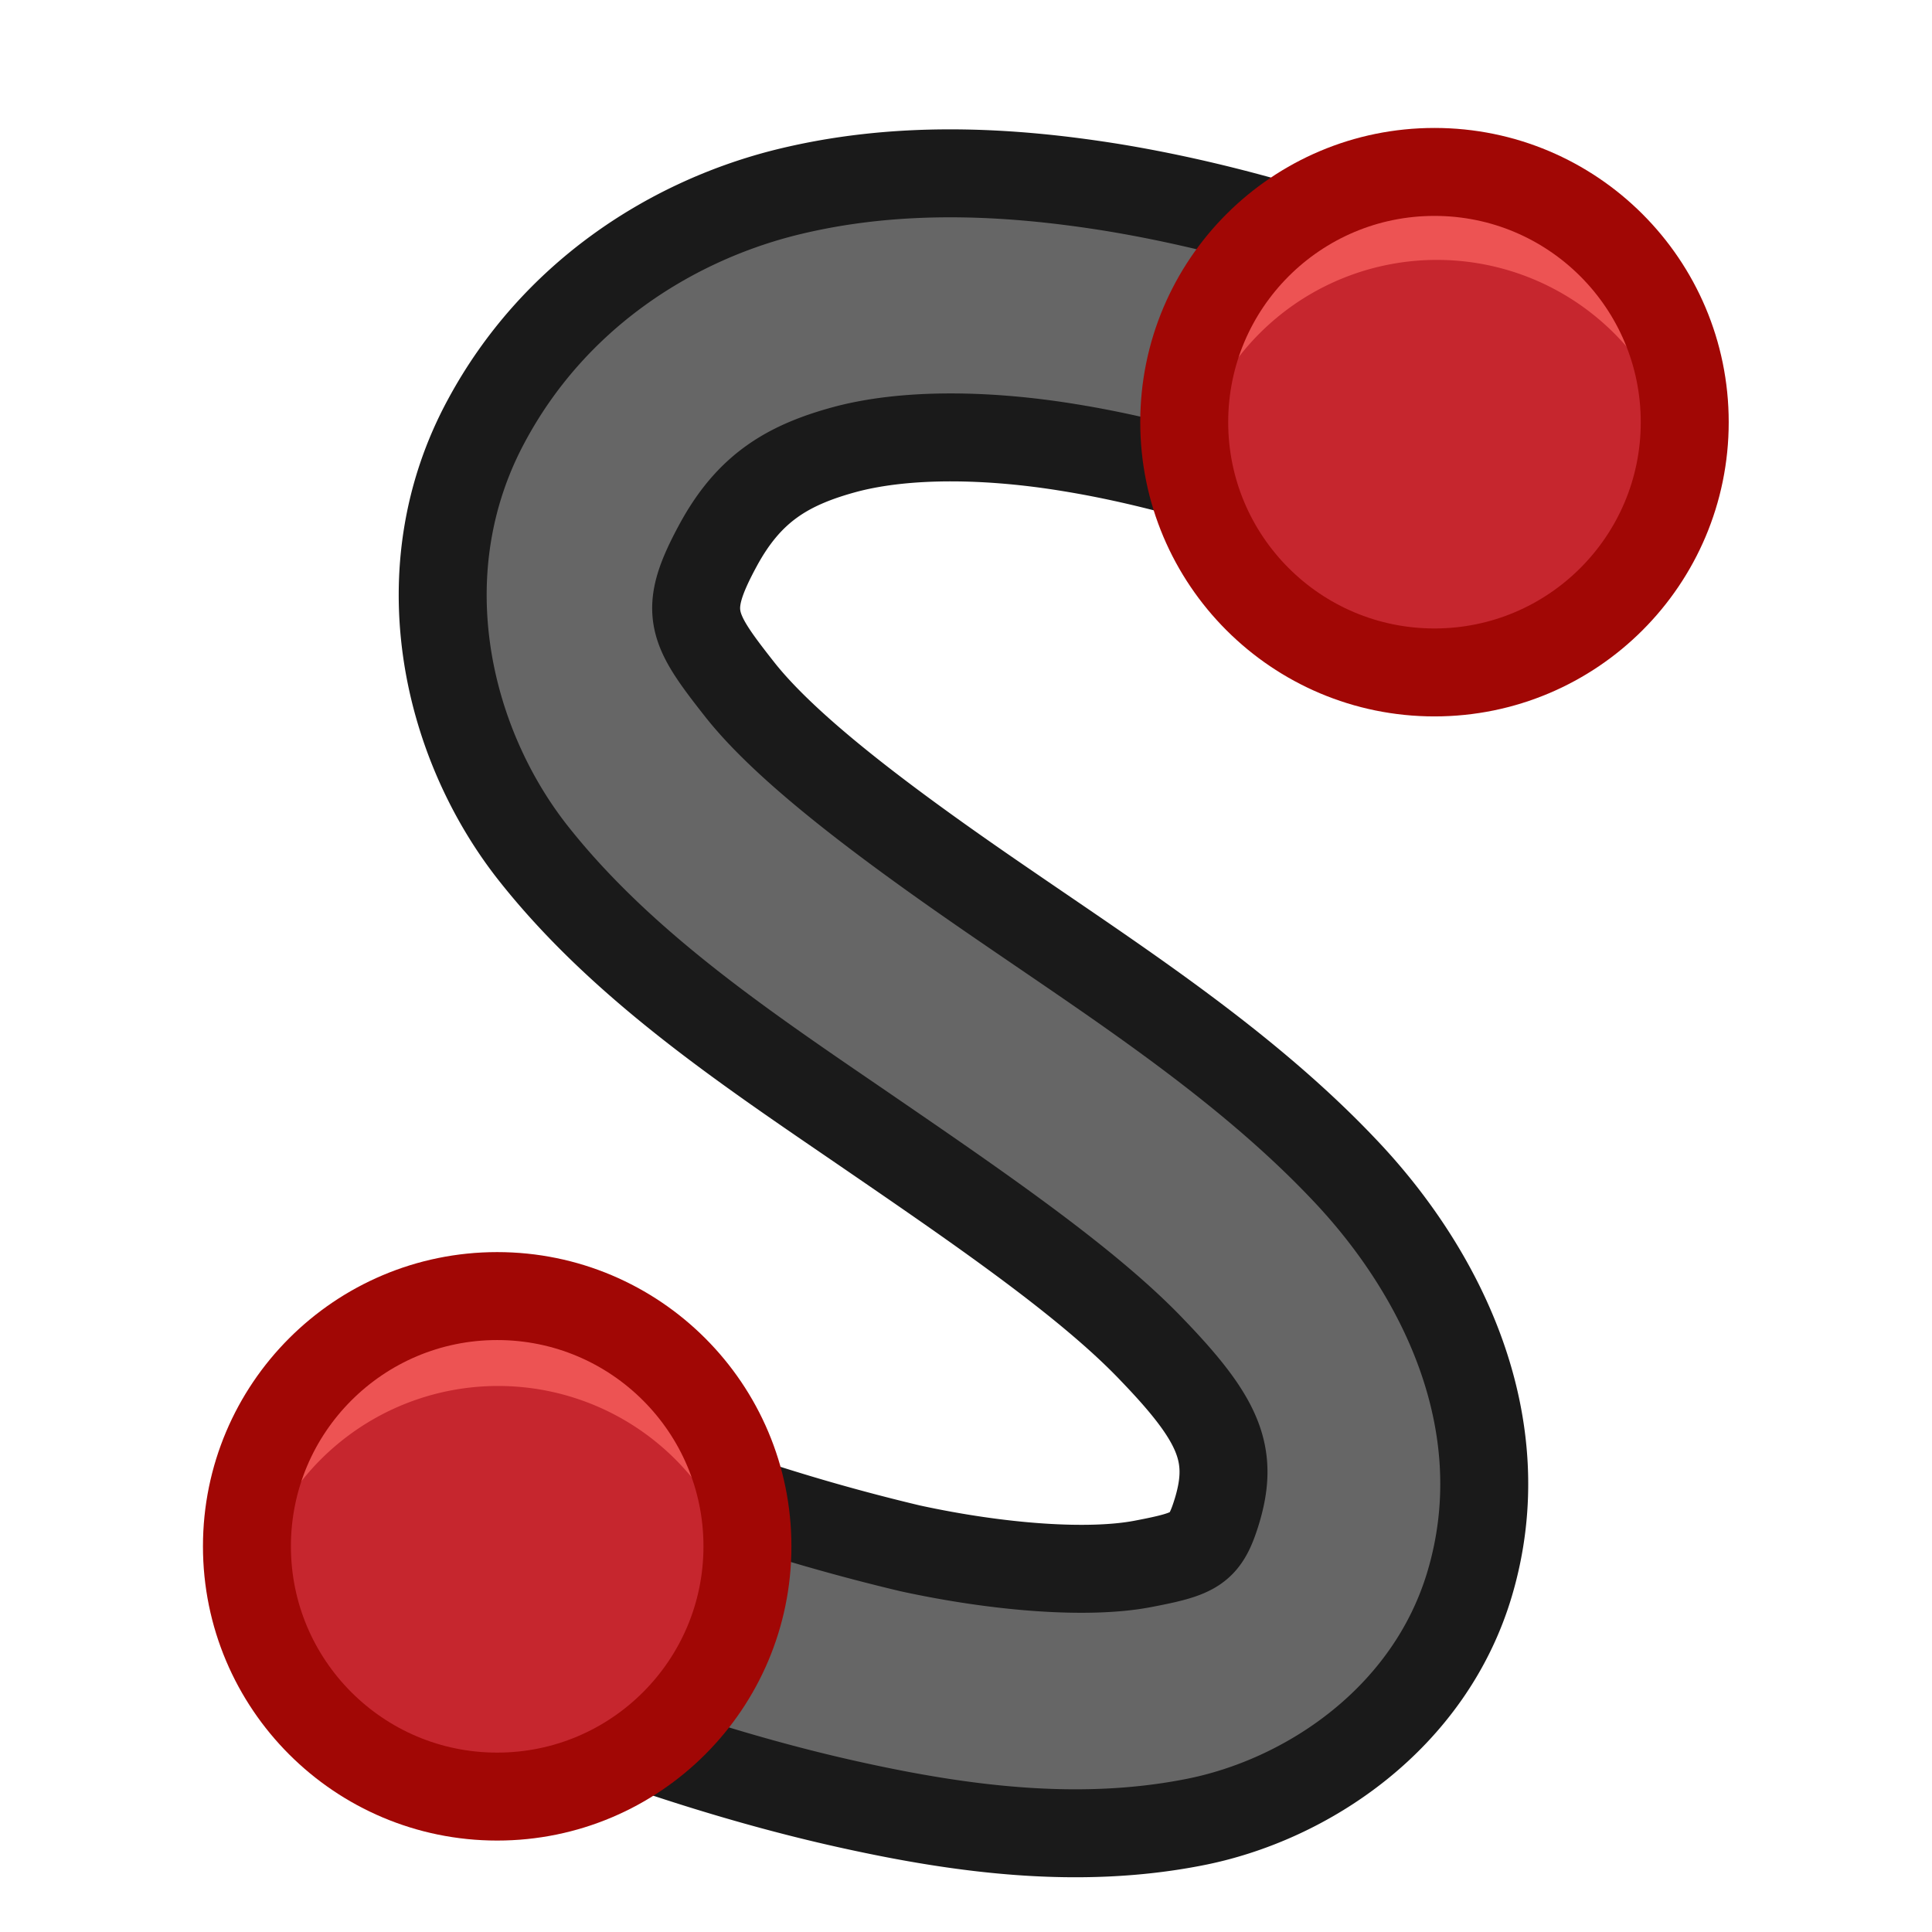 <svg viewBox="0 0 5.821 5.821" height="22" width="22" xmlns="http://www.w3.org/2000/svg"><defs><linearGradient id="a"><stop offset="0" style="stop-color:#3689e6;stop-opacity:1"/><stop offset="1" style="stop-color:#64baff;stop-opacity:1"/></linearGradient><linearGradient id="c"><stop offset="0" style="stop-color:#f9f9f9;stop-opacity:1"/><stop offset="1" style="stop-color:#d8d8d8;stop-opacity:1"/></linearGradient><linearGradient id="b"><stop offset="0" style="stop-color:#efdfc4;stop-opacity:1"/><stop offset="1" style="stop-color:#e7c591;stop-opacity:1"/></linearGradient><linearGradient id="d"><stop offset="0" style="stop-color:#9bdb4d;stop-opacity:1"/><stop offset="1" style="stop-color:#68b723;stop-opacity:1"/></linearGradient><linearGradient id="f"><stop offset="0" style="stop-color:#c6f27b;stop-opacity:1"/><stop offset="1" style="stop-color:#93d049;stop-opacity:1"/></linearGradient><linearGradient id="e"><stop offset="0" style="stop-color:#c396eb;stop-opacity:1"/><stop offset="1" style="stop-color:#9d68d7;stop-opacity:1"/></linearGradient></defs><g transform="translate(-124.09 -217.458)"><path style="fill:none;stroke:#666;stroke-width:.794;stroke-linecap:round;stroke-linejoin:miter;stroke-miterlimit:4;stroke-dasharray:none;stroke-opacity:1" d="M125.588 222.117s2.239 1.047 2.55.001c.384-1.296-2.942-1.897-2.232-3.206.587-1.084 2.506-.182 2.506-.182"/><path style="color:#000;font-style:normal;font-variant:normal;font-weight:400;font-stretch:normal;font-size:medium;line-height:normal;font-family:sans-serif;font-variant-ligatures:normal;font-variant-position:normal;font-variant-caps:normal;font-variant-numeric:normal;font-variant-alternates:normal;font-variant-east-asian:normal;font-feature-settings:normal;font-variation-settings:normal;text-indent:0;text-align:start;text-decoration:none;text-decoration-line:none;text-decoration-style:solid;text-decoration-color:#000;letter-spacing:normal;word-spacing:normal;text-transform:none;writing-mode:lr-tb;direction:ltr;text-orientation:mixed;dominant-baseline:auto;baseline-shift:baseline;text-anchor:start;white-space:normal;shape-padding:0;shape-margin:0;inline-size:0;clip-rule:nonzero;display:inline;overflow:visible;visibility:visible;isolation:auto;mix-blend-mode:normal;color-interpolation:sRGB;color-interpolation-filters:linearRGB;solid-color:#000;solid-opacity:1;vector-effect:none;fill:#1a1a1a;fill-opacity:1;fill-rule:nonzero;stroke:none;stroke-linecap:round;stroke-linejoin:miter;stroke-miterlimit:4;stroke-dasharray:none;stroke-dashoffset:0;stroke-opacity:1;color-rendering:auto;image-rendering:auto;shape-rendering:auto;text-rendering:auto;enable-background:accumulate;stop-color:#000;stop-opacity:1;opacity:1" d="M127.443 218.023c-.31-.05-.655-.07-.998.018-.342.089-.687.31-.888.682-.246.452-.123.973.14 1.306.264.334.628.579.979.819.35.24.69.471.888.68.199.207.243.311.194.478-.036.12-.063.133-.225.164s-.43.012-.701-.047a6.071 6.071 0 0 1-1.076-.365.397.397 0 0 0-.527.191.397.397 0 0 0 .19.528s.587.278 1.243.421c.328.072.677.118 1.022.051.345-.066.714-.315.834-.719.143-.481-.084-.94-.38-1.25-.294-.31-.669-.553-1.013-.789-.344-.235-.656-.466-.805-.654-.148-.188-.175-.236-.066-.437.093-.171.208-.242.39-.29.183-.047.428-.043.67-.003.486.079.93.283.93.283a.397.397 0 0 0 .527-.192.397.397 0 0 0-.19-.527s-.517-.246-1.138-.348z"/><path style="color:#000;font-style:normal;font-variant:normal;font-weight:400;font-stretch:normal;font-size:medium;line-height:normal;font-family:sans-serif;font-variant-ligatures:normal;font-variant-position:normal;font-variant-caps:normal;font-variant-numeric:normal;font-variant-alternates:normal;font-variant-east-asian:normal;font-feature-settings:normal;font-variation-settings:normal;text-indent:0;text-align:start;text-decoration:none;text-decoration-line:none;text-decoration-style:solid;text-decoration-color:#000;letter-spacing:normal;word-spacing:normal;text-transform:none;writing-mode:lr-tb;direction:ltr;text-orientation:mixed;dominant-baseline:auto;baseline-shift:baseline;text-anchor:start;white-space:normal;shape-padding:0;shape-margin:0;inline-size:0;clip-rule:nonzero;display:inline;overflow:visible;visibility:visible;isolation:auto;mix-blend-mode:normal;color-interpolation:sRGB;color-interpolation-filters:linearRGB;solid-color:#000;solid-opacity:1;vector-effect:none;fill:#666;fill-opacity:1;fill-rule:nonzero;stroke:#1a1a1a;stroke-linecap:round;stroke-linejoin:miter;stroke-miterlimit:4;stroke-dasharray:none;stroke-dashoffset:0;stroke-opacity:1;color-rendering:auto;image-rendering:auto;shape-rendering:auto;text-rendering:auto;enable-background:accumulate;stop-color:#000;stop-opacity:1;opacity:1;stroke-width:.265" d="M127.443 218.023c-.31-.05-.655-.07-.998.018-.342.089-.687.31-.888.682-.246.452-.123.973.14 1.306.264.334.628.579.979.819.35.24.69.471.888.68.199.207.243.311.194.478-.036.12-.063.133-.225.164s-.43.012-.701-.047a6.071 6.071 0 0 1-1.076-.365.397.397 0 0 0-.527.191.397.397 0 0 0 .19.528s.587.278 1.243.421c.328.072.677.118 1.022.051.345-.066.714-.315.834-.719.143-.481-.084-.94-.38-1.25-.294-.31-.669-.553-1.013-.789-.344-.235-.656-.466-.805-.654-.148-.188-.175-.236-.066-.437.093-.171.208-.242.39-.29.183-.047.428-.043.67-.003.486.079.93.283.93.283a.397.397 0 0 0 .527-.192.397.397 0 0 0-.19-.527s-.517-.246-1.138-.348z"/><circle style="fill:#c6262e;fill-opacity:1;stroke:none;stroke-width:.265;stroke-linecap:round;stroke-linejoin:round;stroke-miterlimit:4;stroke-dasharray:none;paint-order:stroke markers fill;stop-color:#000" cx="125.588" cy="222.117" r=".754"/><path style="fill:#ed5353;fill-opacity:1;stroke:none;stroke-width:1;stroke-linecap:round;stroke-linejoin:round;stroke-miterlimit:4;stroke-dasharray:none;paint-order:stroke markers fill;stop-color:#000" d="M5.588 14.758a2.85 2.85 0 0 0-2.776 2.85 2.85 2.85 0 0 0 .045.5 2.85 2.85 0 0 1 2.807-2.35 2.85 2.85 0 0 1 2.805 2.347 2.85 2.85 0 0 0 .045-.498 2.85 2.85 0 0 0-2.85-2.85 2.85 2.85 0 0 0-.076 0z" transform="translate(124.09 217.458) scale(.265)"/><circle style="fill:none;fill-opacity:1;stroke:#a10705;stroke-width:.265;stroke-linecap:round;stroke-linejoin:round;stroke-miterlimit:4;stroke-dasharray:none;paint-order:stroke markers fill;stop-color:#000" cx="125.588" cy="222.117" r=".754"/><circle style="fill:#c6262e;fill-opacity:1;stroke:none;stroke-width:.265;stroke-linecap:round;stroke-linejoin:round;stroke-miterlimit:4;stroke-dasharray:none;paint-order:stroke markers fill;stop-color:#000" cx="128.412" cy="218.73" r=".754"/><path style="fill:#ed5353;fill-opacity:1;stroke:none;stroke-width:1;stroke-linecap:round;stroke-linejoin:round;stroke-miterlimit:4;stroke-dasharray:none;paint-order:stroke markers fill;stop-color:#000" d="M16.262 1.957a2.85 2.85 0 0 0-2.776 2.85 2.85 2.85 0 0 0 .045.498 2.85 2.85 0 0 1 2.805-2.35 2.85 2.85 0 0 1 2.807 2.35 2.85 2.85 0 0 0 .044-.498 2.85 2.85 0 0 0-2.851-2.85 2.85 2.85 0 0 0-.074 0z" transform="translate(124.09 217.458) scale(.265)"/><circle style="fill:none;fill-opacity:1;stroke:#a10705;stroke-width:.265;stroke-linecap:round;stroke-linejoin:round;stroke-miterlimit:4;stroke-dasharray:none;paint-order:stroke markers fill;stop-color:#000" cx="128.412" cy="218.73" r=".754"/></g></svg>